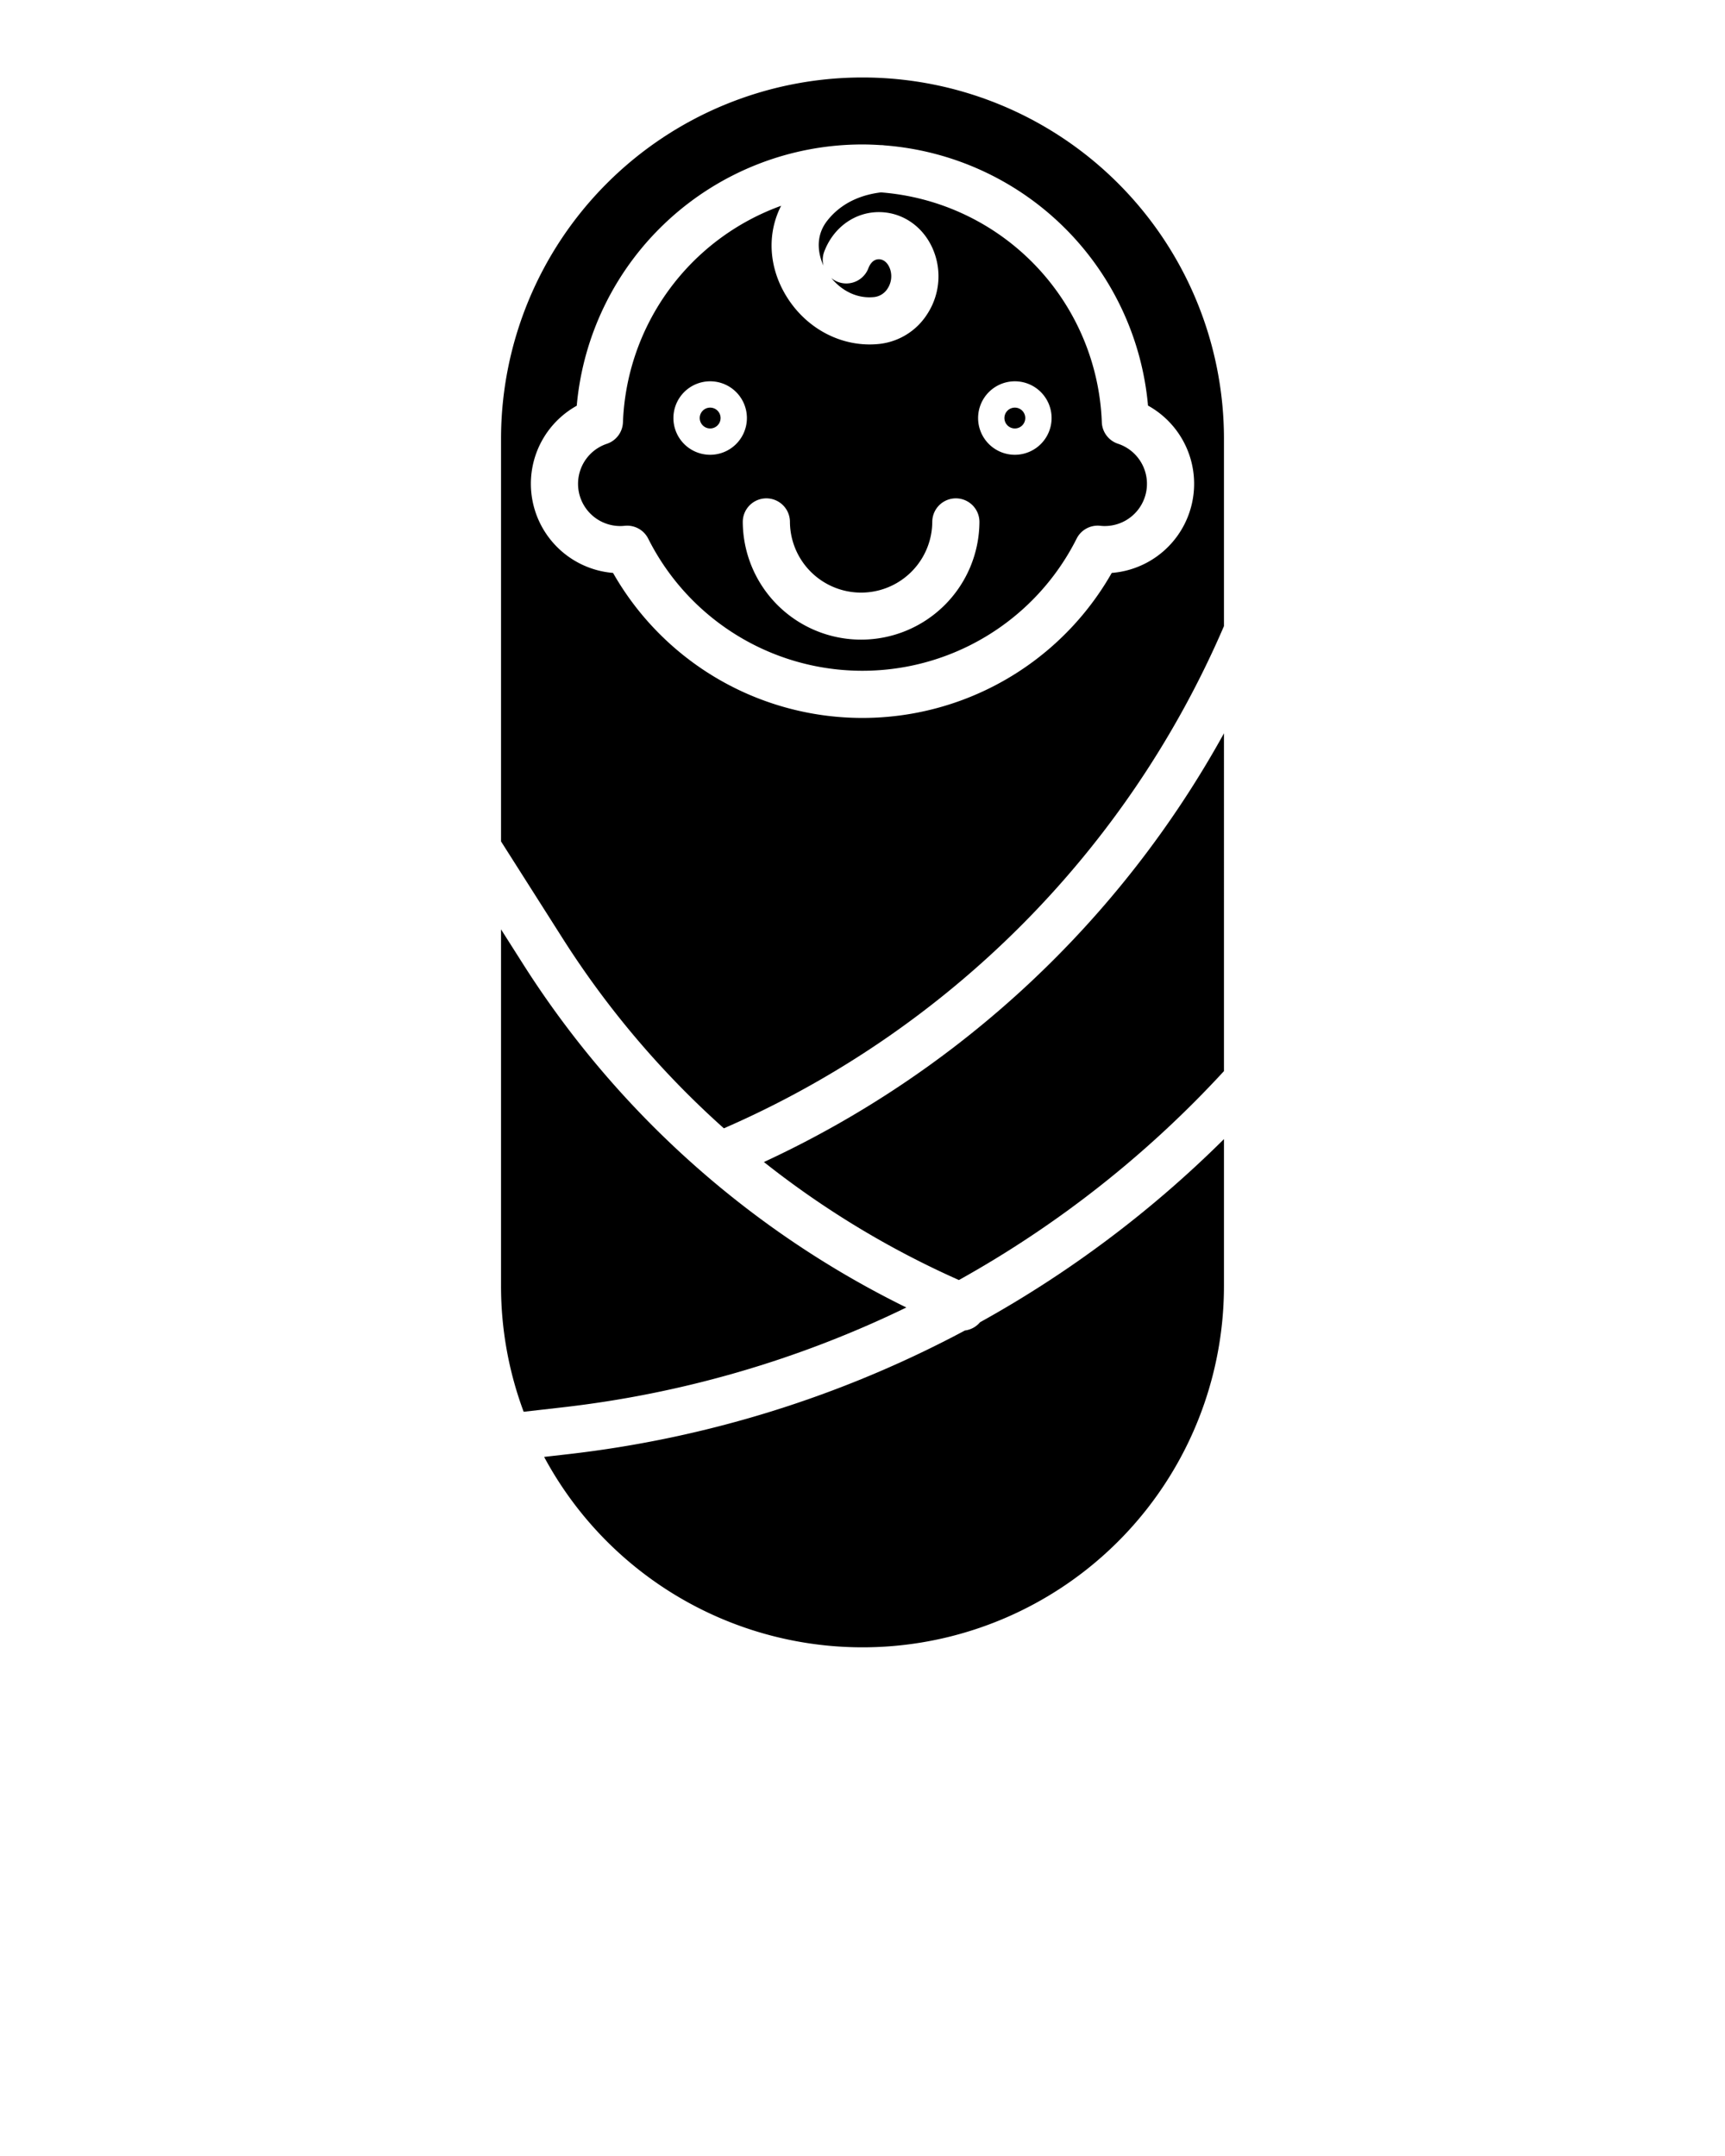 <svg xmlns="http://www.w3.org/2000/svg" data-name="Layer 1" viewBox="0 0 512 640" x="0px" y="0px"><title>Child</title><path d="M210.782,127.188a3.094,3.094,0,1,0-3.094-3.094A3.1,3.1,0,0,0,210.782,127.188Z"/><path d="M363.286,217.681a299.911,299.911,0,0,1-136.55,127.265,269.039,269.039,0,0,0,57.881,35.029,315.256,315.256,0,0,0,78.669-62.018Z"/><path d="M214.854,334.939A285.842,285.842,0,0,0,363.286,185.856v-55.57a107.286,107.286,0,0,0-214.572,0V249.772l18.205,28.657A269.154,269.154,0,0,0,214.854,334.939ZM157.571,143.624a26.491,26.491,0,0,1,13.613-23.18,85.122,85.122,0,0,1,84.785-77.561c1.818,0,3.625.078,5.426.191a6.983,6.983,0,0,1,1.116.08A85.068,85.068,0,0,1,340.743,120.4a26.536,26.536,0,0,1-10.764,49.671,85.145,85.145,0,0,1-148.02,0A26.564,26.564,0,0,1,157.571,143.624Z"/><path d="M166.933,417.769a315.276,315.276,0,0,0,102.075-29.645A281.85,281.85,0,0,1,155.1,285.936l-6.388-10.055V381.714a106.769,106.769,0,0,0,6.717,37.365Z"/><path d="M363.286,381.714V338.14a329.14,329.14,0,0,1-72.4,54.367,7.008,7.008,0,0,1-4.488,2.446,329.214,329.214,0,0,1-117.882,36.726l-7.011.8a107.272,107.272,0,0,0,201.78-50.764Z"/><path d="M301.218,127.188a3.094,3.094,0,1,0-3.094-3.094A3.1,3.1,0,0,0,301.218,127.188Z"/><path d="M259.556,88.17a5.4,5.4,0,0,0,3.906-2.543,6.653,6.653,0,0,0,.774-5.607c-.611-1.879-1.852-3.021-3.319-3.058-1.374-.036-2.5.915-3.173,2.672a7.006,7.006,0,0,1-11.014,2.9C249.515,85.9,253.987,88.788,259.556,88.17Z"/><path d="M185.411,156.082a6.927,6.927,0,0,1,.731-.039A7,7,0,0,1,192.4,159.9a71.141,71.141,0,0,0,127.156-.009,7,7,0,0,1,7.045-3.811,11.854,11.854,0,0,0,1.3.072,12.53,12.53,0,0,0,3.937-24.425,7,7,0,0,1-4.808-6.393A71.07,71.07,0,0,0,261.47,57.112c-4.848.576-11.314,2.526-15.92,8.386-4.028,5.124-2.346,10.718-1.131,13.385a6.983,6.983,0,0,1,.239-4.226c2.769-7.28,9.3-11.86,16.6-11.69,7.441.181,13.835,5.175,16.29,12.721a20.507,20.507,0,0,1-2.325,17.533,19.35,19.35,0,0,1-14.136,8.865,27.231,27.231,0,0,1-2.971.163c-10.3,0-20.041-5.858-25.4-15.5-4.66-8.388-4.883-17.826-.868-25.662A71.173,71.173,0,0,0,184.9,125.357a7,7,0,0,1-4.78,6.385,12.53,12.53,0,0,0,3.979,24.411A12.756,12.756,0,0,0,185.411,156.082Zm115.807-42.894a10.906,10.906,0,1,1-10.906,10.906A10.919,10.919,0,0,1,301.218,113.188Zm-73.755,34.748a7,7,0,0,1,7,7,21.123,21.123,0,0,0,42.245,0,7,7,0,1,1,14,0,35.123,35.123,0,0,1-70.245,0A7,7,0,0,1,227.463,147.936Zm-16.681-34.748a10.906,10.906,0,1,1-10.906,10.906A10.918,10.918,0,0,1,210.782,113.188Z"/></svg>
